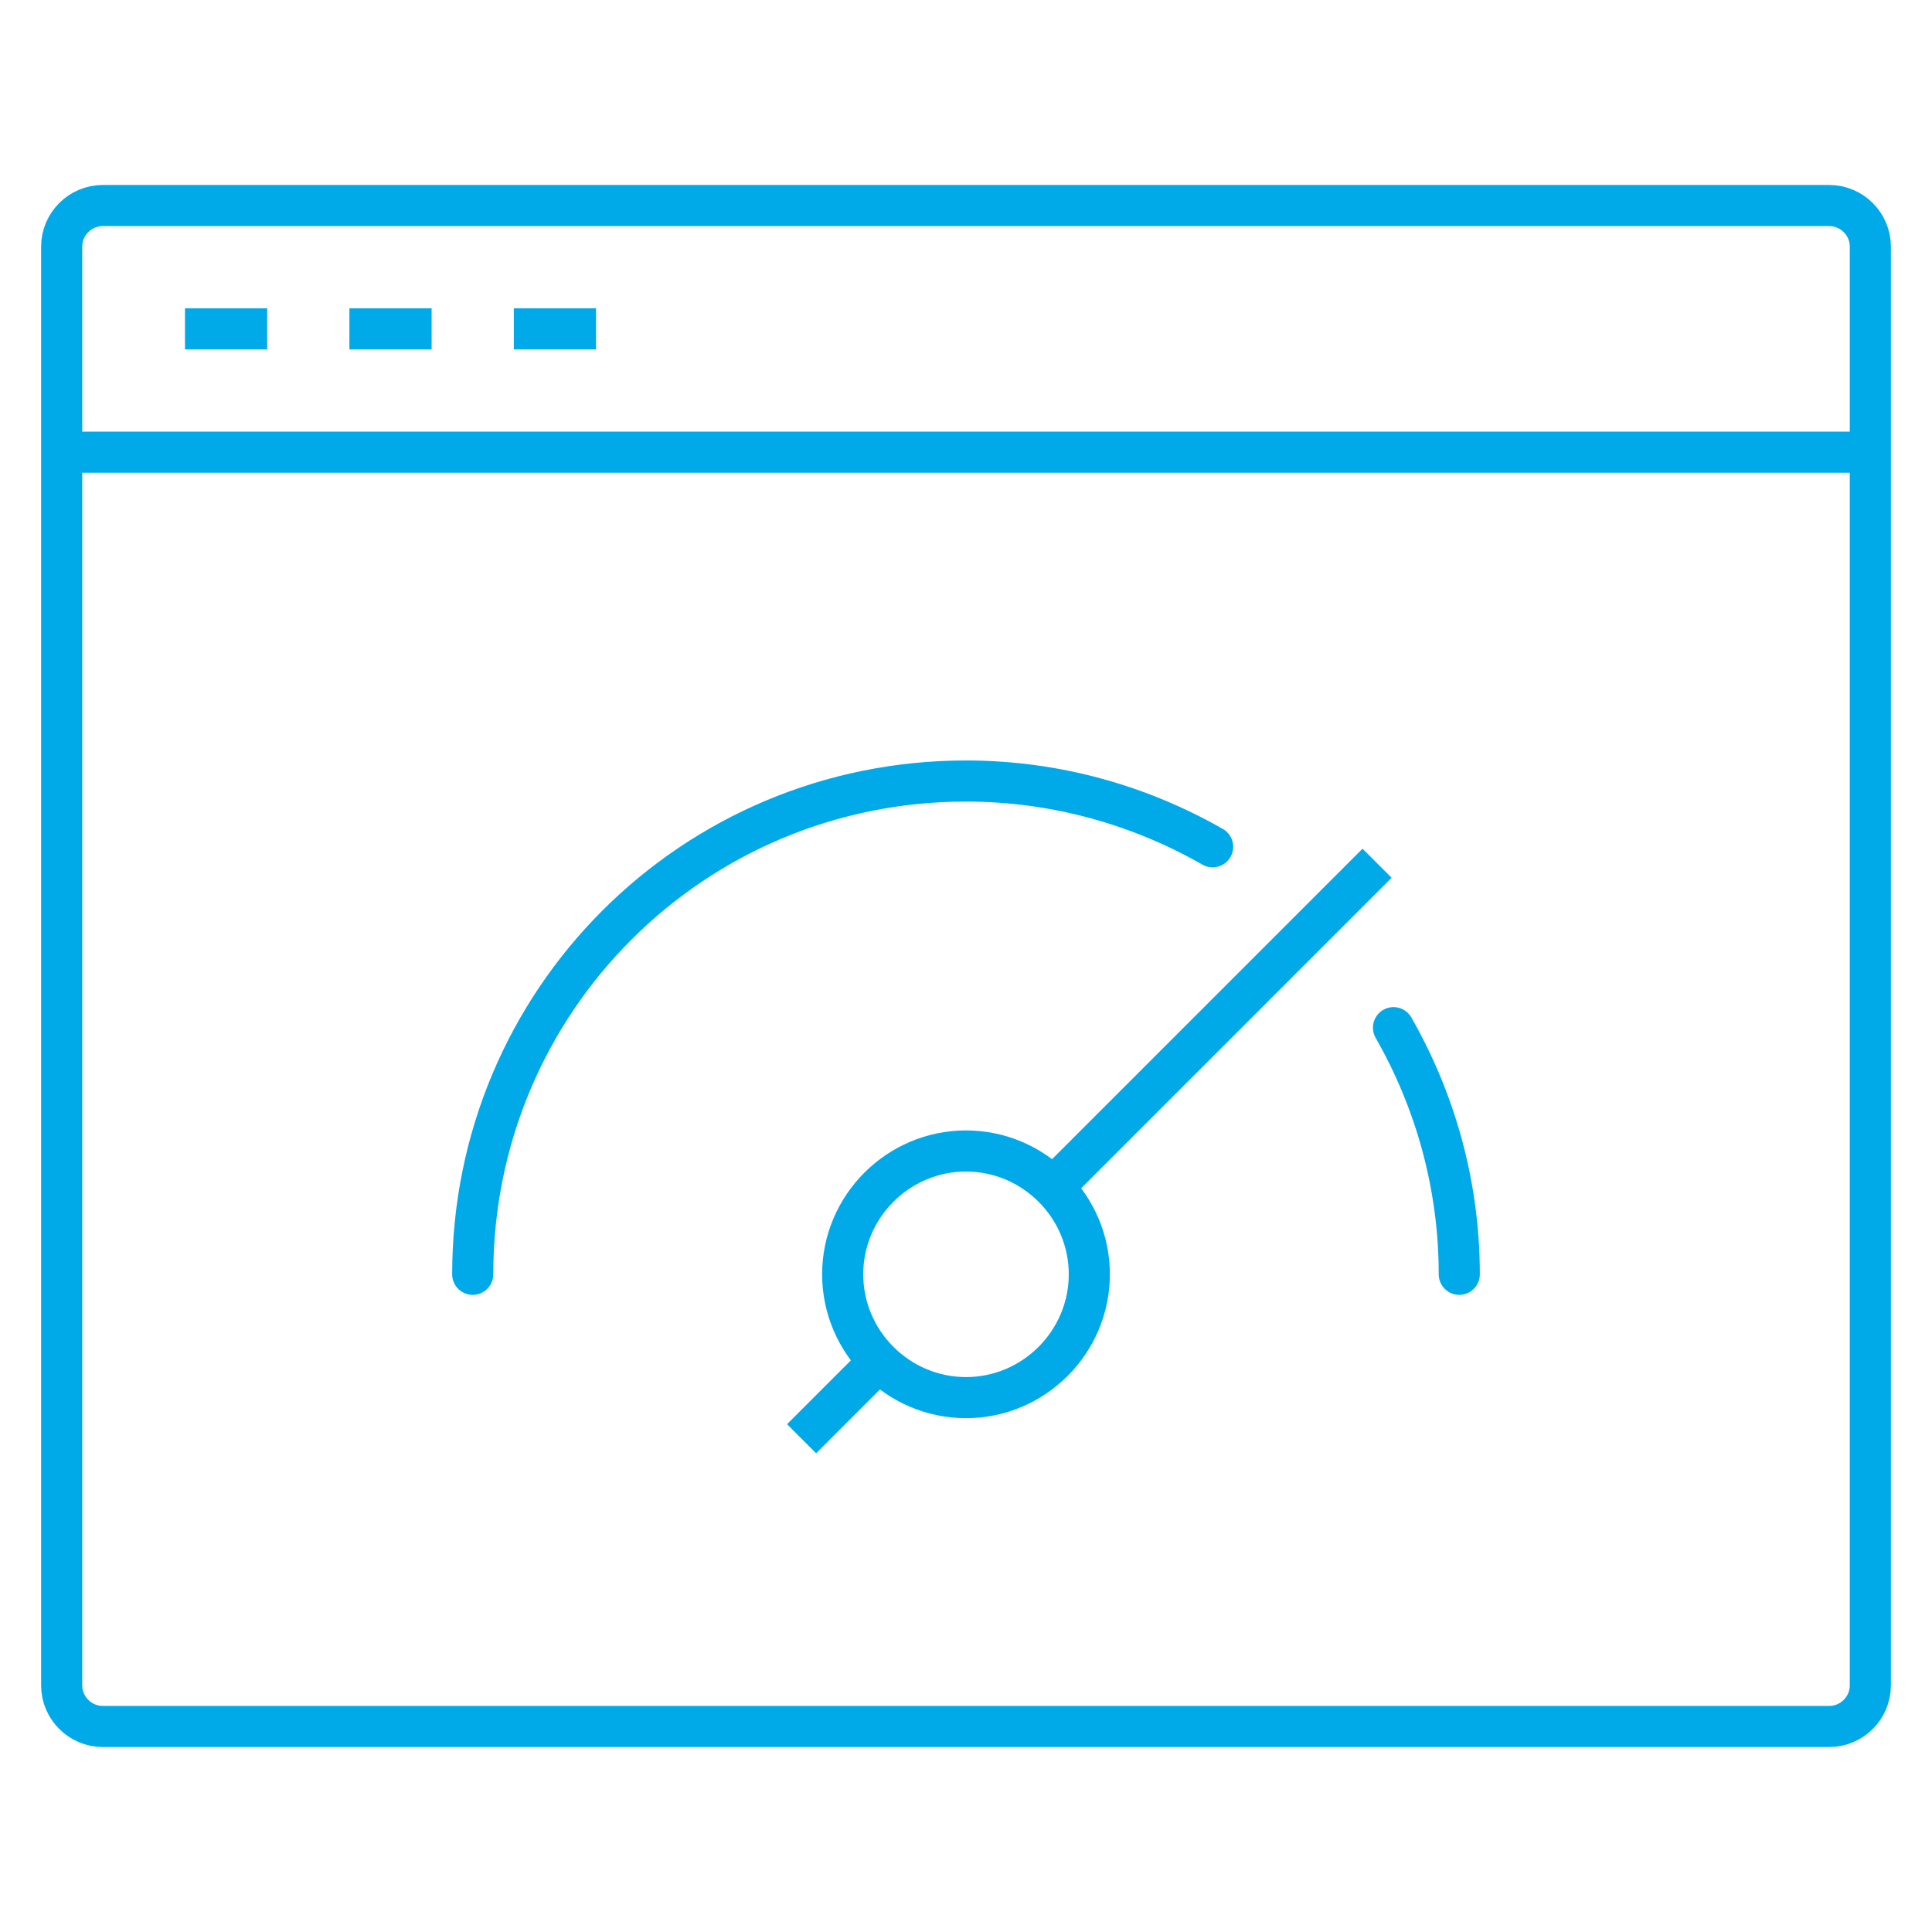 <svg xmlns="http://www.w3.org/2000/svg" viewBox="0 0 94 94" width="94" height="94">
<style type="text/css">
	.st0{fill:none;stroke:#00aae9;stroke-width:2;stroke-linejoin:round;stroke-miterlimit:10;}
	.st1{fill:none;stroke:#00aae9;stroke-width:2;stroke-miterlimit:10;}
	.st2{fill:none;stroke:#00aae9;stroke-width:2;stroke-linecap:round;stroke-miterlimit:10;}
</style>
<g>
	<path class="st0" d="M3,82V12c0-1.1,0.9-2,2-2h84c1.1,0,2,0.9,2,2v70c0,1.1-0.9,2-2,2H5C3.9,84,3,83.1,3,82z"/>
	<path class="st0" d="M3,22h88"/>
	<path class="st0" d="M9,16h4"/>
	<path class="st0" d="M17,16h4"/>
	<path class="st0" d="M25,16h4"/>
	<path class="st1" d="M47,68c3.3,0,6-2.7,6-6c0-3.3-2.7-6-6-6s-6,2.7-6,6C41,65.3,43.7,68,47,68z"/>
	<path class="st2" d="M67.8,50c2,3.5,3.2,7.6,3.2,12"/>
	<path class="st2" d="M23,62c0-13.3,10.7-24,24-24c4.4,0,8.5,1.2,12,3.2"/>
	<path class="st1" d="M39,70l4-4"/>
	<path class="st1" d="M51,58l16-16"/>
</g>
</svg>
